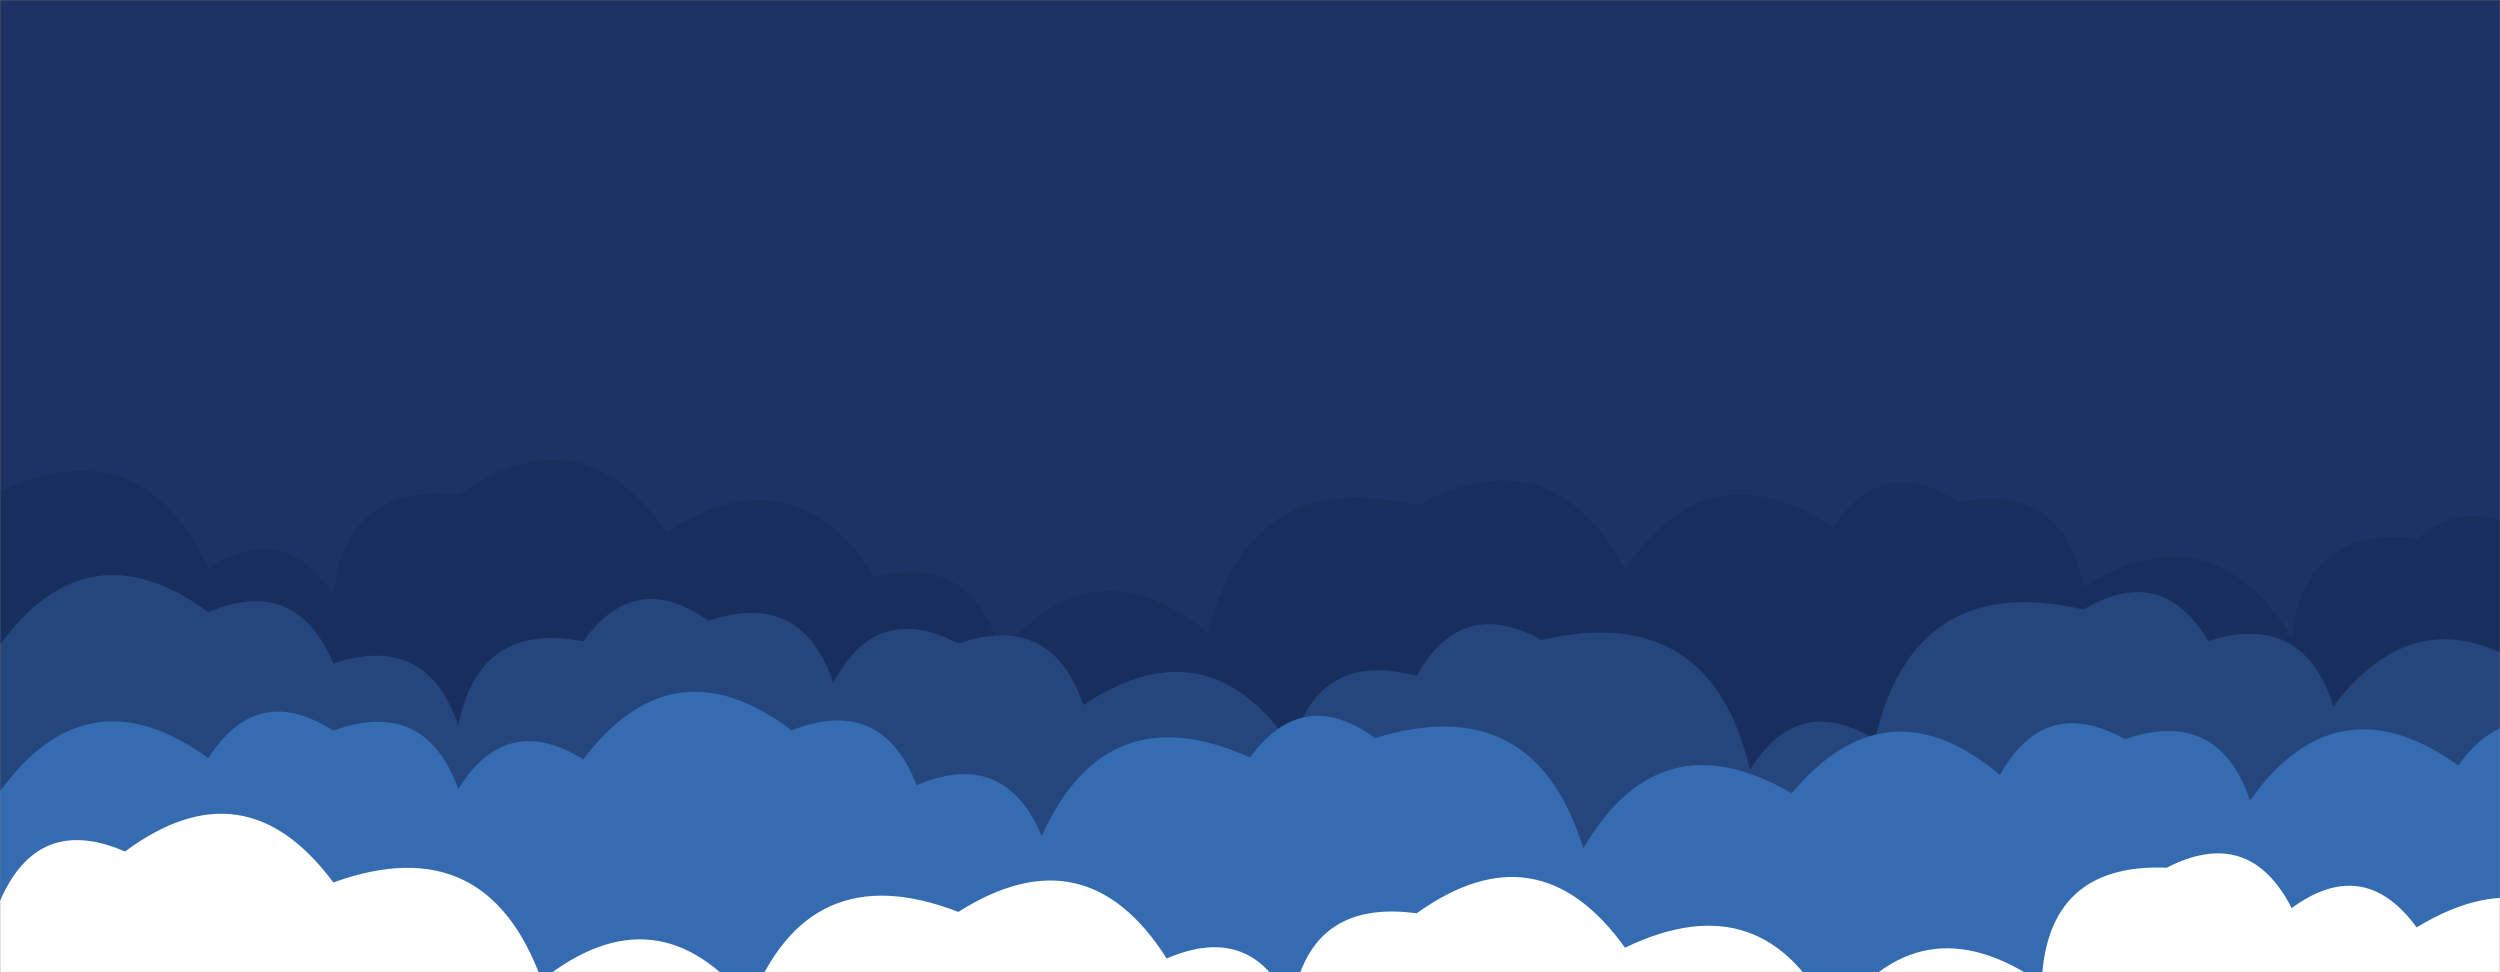 <svg xmlns="http://www.w3.org/2000/svg" version="1.1" xmlns:xlink="http://www.w3.org/1999/xlink" xmlns:svgjs="http://svgjs.com/svgjs" width="1440" height="560" preserveAspectRatio="none" viewBox="0 0 1440 560"><rect x="0" y="0" width="1440" height="560" fill="#808080" stroke="none"/><g mask="url(&quot;#SvgjsMask1000&quot;)" fill="none"><rect width="1440" height="560" x="0" y="0" fill="#1e3266"></rect><path d="M1464 560L0 560 L0 283.15Q82.12 245.26, 120 327.38Q163.66 299.04, 192 342.71Q199.17 277.88, 264 285.05Q334.74 235.79, 384 306.53Q456.9 259.43, 504 332.33Q562.22 318.55, 576 376.77Q629.92 310.69, 696 364.62Q719.25 267.87, 816 291.11Q894.57 249.68, 936 328.24Q983.74 255.98, 1056 303.72Q1084.7 260.42, 1128 289.12Q1188.35 277.47, 1200 337.82Q1274.71 292.53, 1320 367.24Q1327.44 302.69, 1392 310.13Q1433.28 279.41, 1464 320.69z" fill="#182f5d"></path><path d="M1464 560L0 560 L0 371.36Q50.61 301.97, 120 352.57Q170.84 331.41, 192 382.26Q245.87 364.13, 264 418Q275.71 357.71, 336 369.42Q366.08 327.5, 408 357.59Q461.93 339.51, 480 393.44Q504.61 346.05, 552 370.66Q605.72 352.38, 624 406.1Q696.16 358.26, 744 430.42Q759.5 373.93, 816 389.43Q841.61 343.03, 888 368.64Q985.47 346.11, 1008 443.58Q1035.2 398.78, 1080 425.98Q1102.57 328.55, 1200 351.12Q1245.06 324.18, 1272 369.24Q1326.73 351.98, 1344 406.71Q1396.02 338.73, 1464 390.74z" fill="#25467d"></path><path d="M1488 560L0 560 L0 455.86Q50.41 386.27, 120 436.69Q148.08 392.77, 192 420.86Q244.82 401.69, 264 454.51Q291.44 409.95, 336 437.4Q387.65 369.05, 456 420.7Q507.78 400.48, 528 452.26Q578.63 430.89, 600 481.53Q637.41 398.94, 720 436.35Q750.39 394.75, 792 425.14Q883.79 396.93, 912 488.72Q956.1 412.82, 1032 456.92Q1086.73 391.65, 1152 446.38Q1177.69 400.07, 1224 425.77Q1277.63 407.4, 1296 461.03Q1345.92 390.95, 1416 440.87Q1446.03 398.9, 1488 428.93z" fill="#356cb1"></path><path d="M1512 560L0 560 L0 518.95Q21.76 468.71, 72 490.47Q140.91 439.38, 192 508.3Q280.19 476.49, 312 564.68Q378.76 511.44, 432 578.21Q465.52 491.74, 552 525.26Q625.41 478.67, 672 552.08Q722.39 530.48, 744 580.87Q752.59 517.46, 816 526.06Q885.9 475.96, 936 545.86Q1017.04 506.9, 1056 587.94Q1105.24 517.18, 1176 566.42Q1178.69 497.11, 1248 499.79Q1295.63 475.42, 1320 523.06Q1361.56 492.62, 1392 534.17Q1466.67 488.84, 1512 563.51z" fill="white"></path></g><defs><mask id="SvgjsMask1000"><rect width="1440" height="560" fill="#ffffff"></rect></mask></defs></svg>